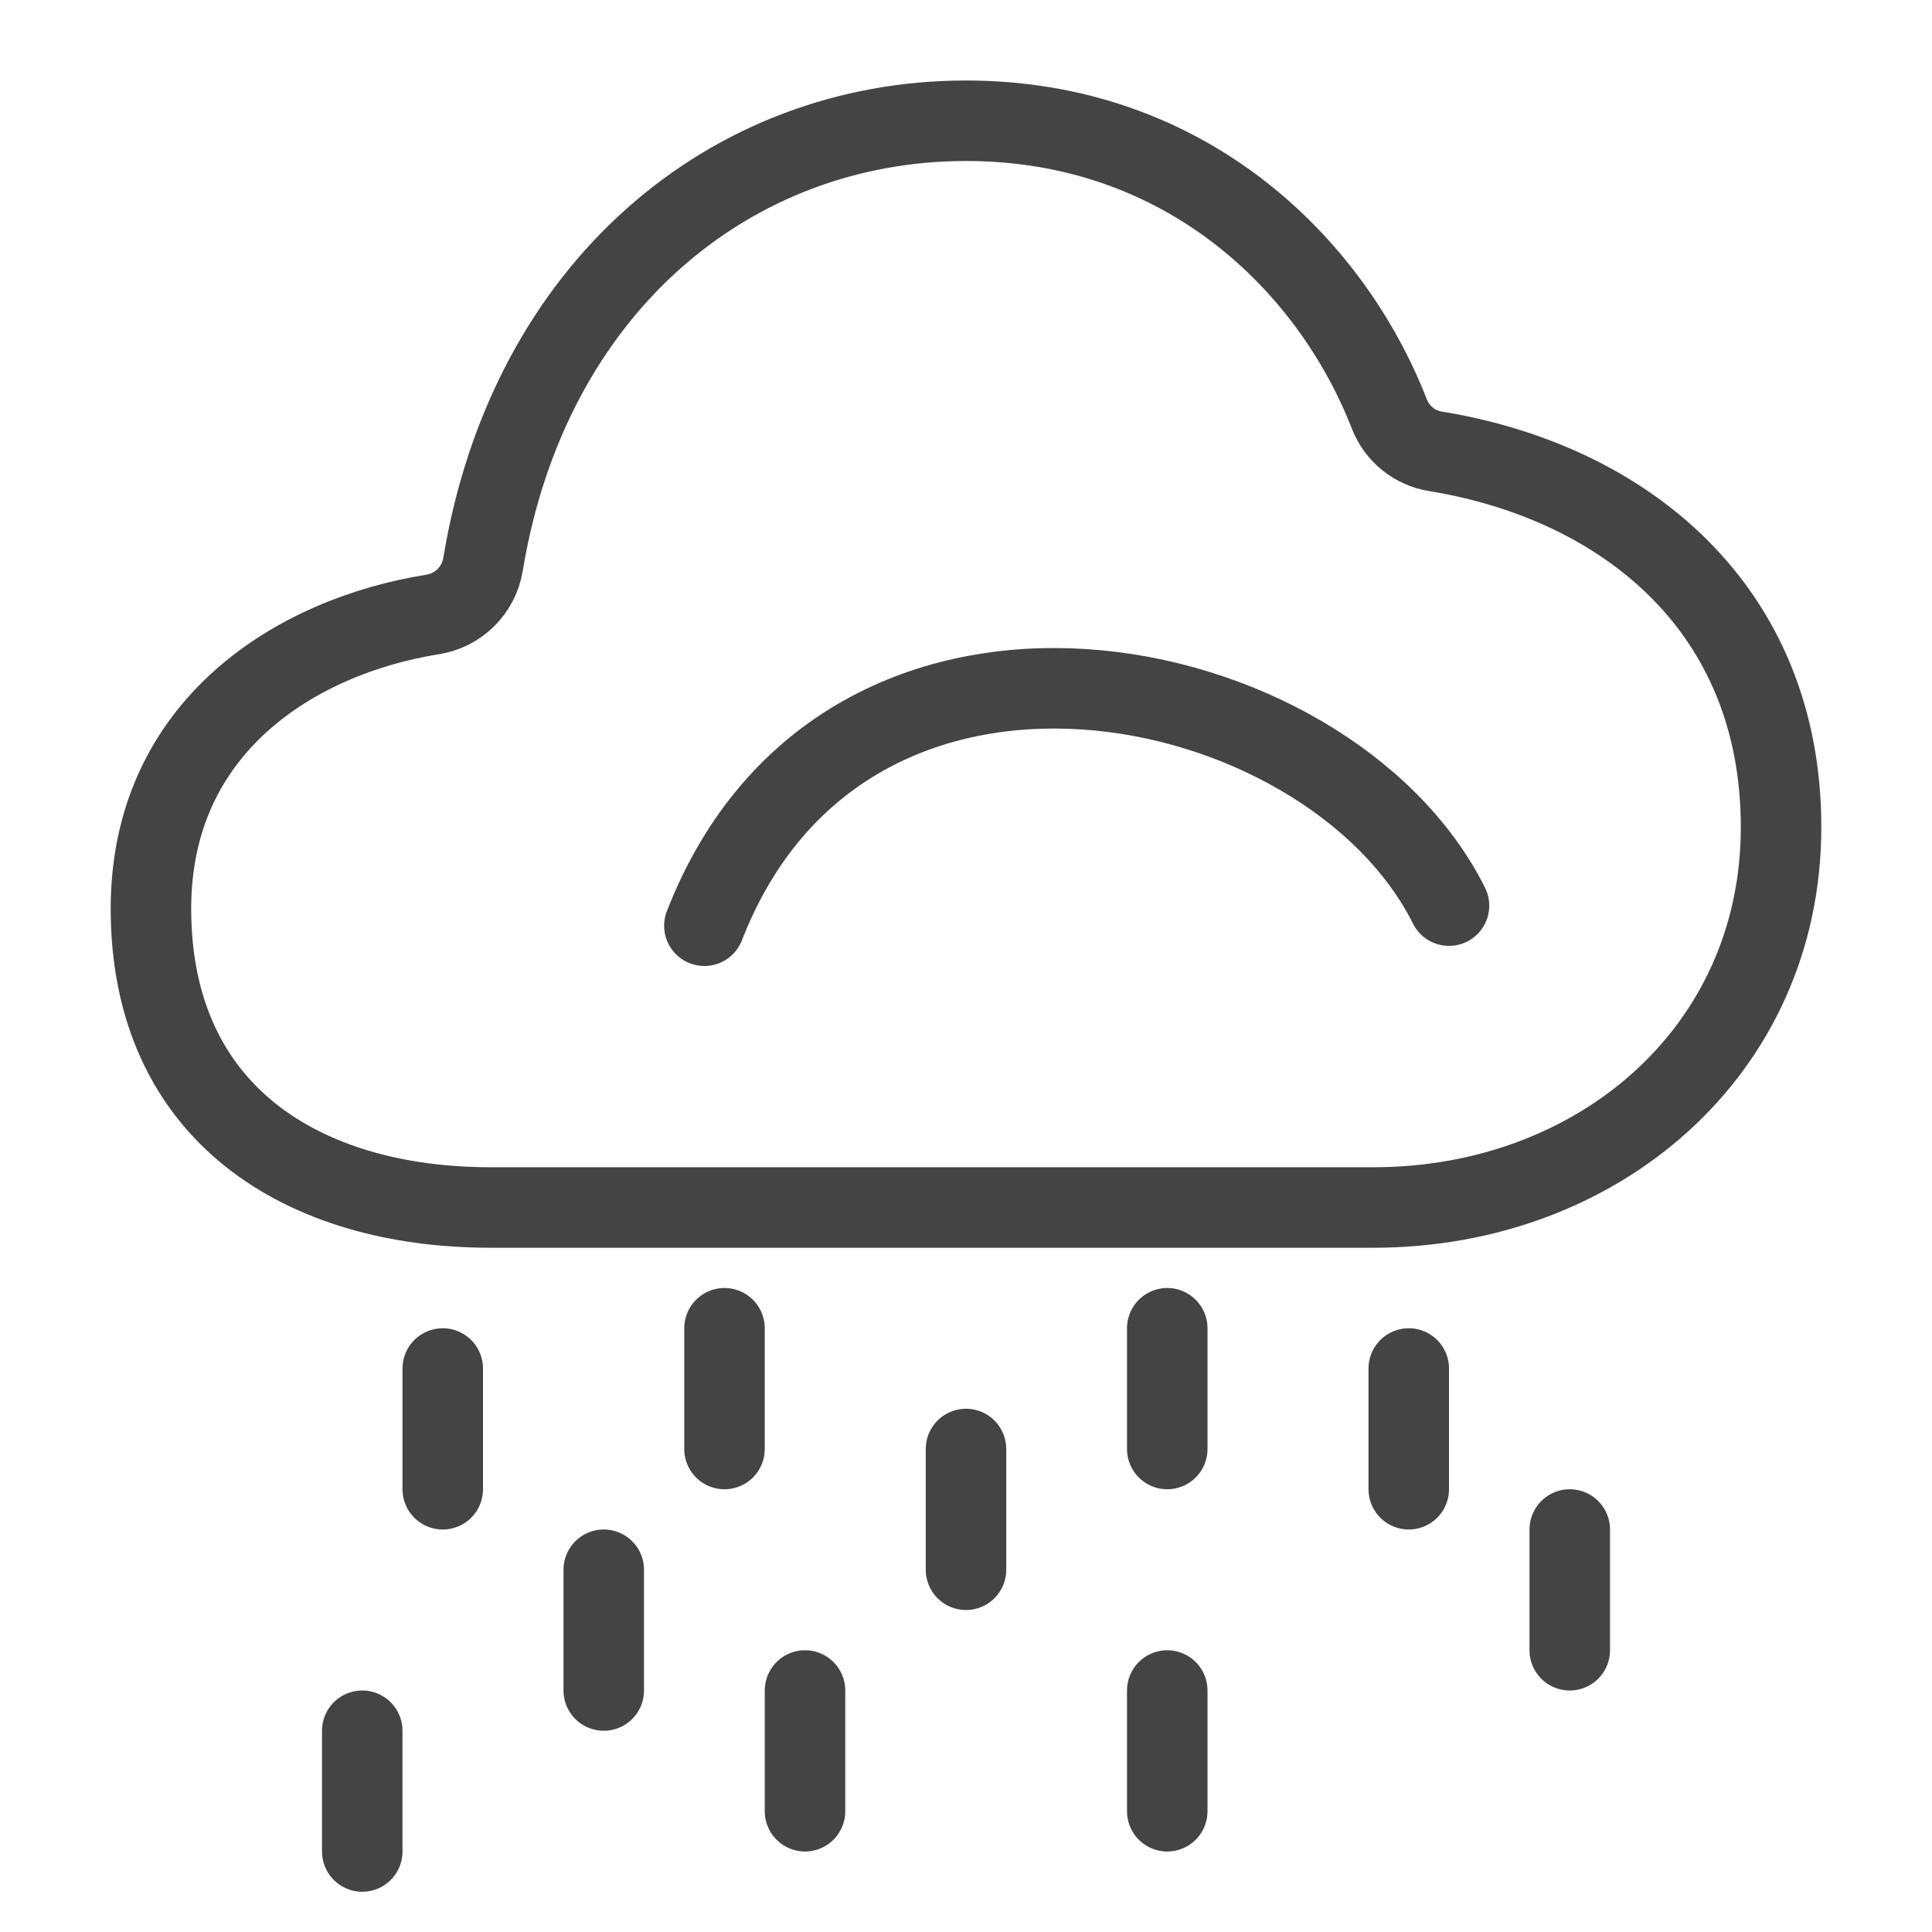 <svg width="48" height="48" viewBox="0 0 48 48" fill="none" xmlns="http://www.w3.org/2000/svg">
<path d="M10.745 15.267C11.058 15.219 11.348 15.072 11.573 14.849C11.799 14.626 11.948 14.338 12 14.025C13.133 7.141 18.153 3 24 3C29.431 3 33.058 6.539 34.519 10.288C34.613 10.528 34.767 10.74 34.968 10.902C35.169 11.065 35.408 11.172 35.663 11.213C40.35 11.977 44.25 15.108 44.25 20.55C44.25 26.119 39.694 30 34.125 30H12.188C7.547 30 3.75 27.684 3.75 22.575C3.75 18.031 7.375 15.804 10.745 15.267Z" stroke="#444444" stroke-width="2" stroke-linejoin="round"/>
<path d="M36 22.5C33 16.5 21 14 17.5 23" stroke="#444444" stroke-width="2" stroke-linecap="round"/>
<line x1="11" y1="34" x2="11" y2="37" stroke="#444444" stroke-width="2" stroke-linecap="round"/>
<line x1="15" y1="39" x2="15" y2="42" stroke="#444444" stroke-width="2" stroke-linecap="round"/>
<line x1="18" y1="33" x2="18" y2="36" stroke="#444444" stroke-width="2" stroke-linecap="round"/>
<line x1="24" y1="36" x2="24" y2="39" stroke="#444444" stroke-width="2" stroke-linecap="round"/>
<line x1="20" y1="42" x2="20" y2="45" stroke="#444444" stroke-width="2" stroke-linecap="round"/>
<line x1="29" y1="33" x2="29" y2="36" stroke="#444444" stroke-width="2" stroke-linecap="round"/>
<line x1="29" y1="42" x2="29" y2="45" stroke="#444444" stroke-width="2" stroke-linecap="round"/>
<line x1="35" y1="34" x2="35" y2="37" stroke="#444444" stroke-width="2" stroke-linecap="round"/>
<line x1="39" y1="38" x2="39" y2="41" stroke="#444444" stroke-width="2" stroke-linecap="round"/>
<line x1="9" y1="43" x2="9" y2="46" stroke="#444444" stroke-width="2" stroke-linecap="round"/>
</svg>
